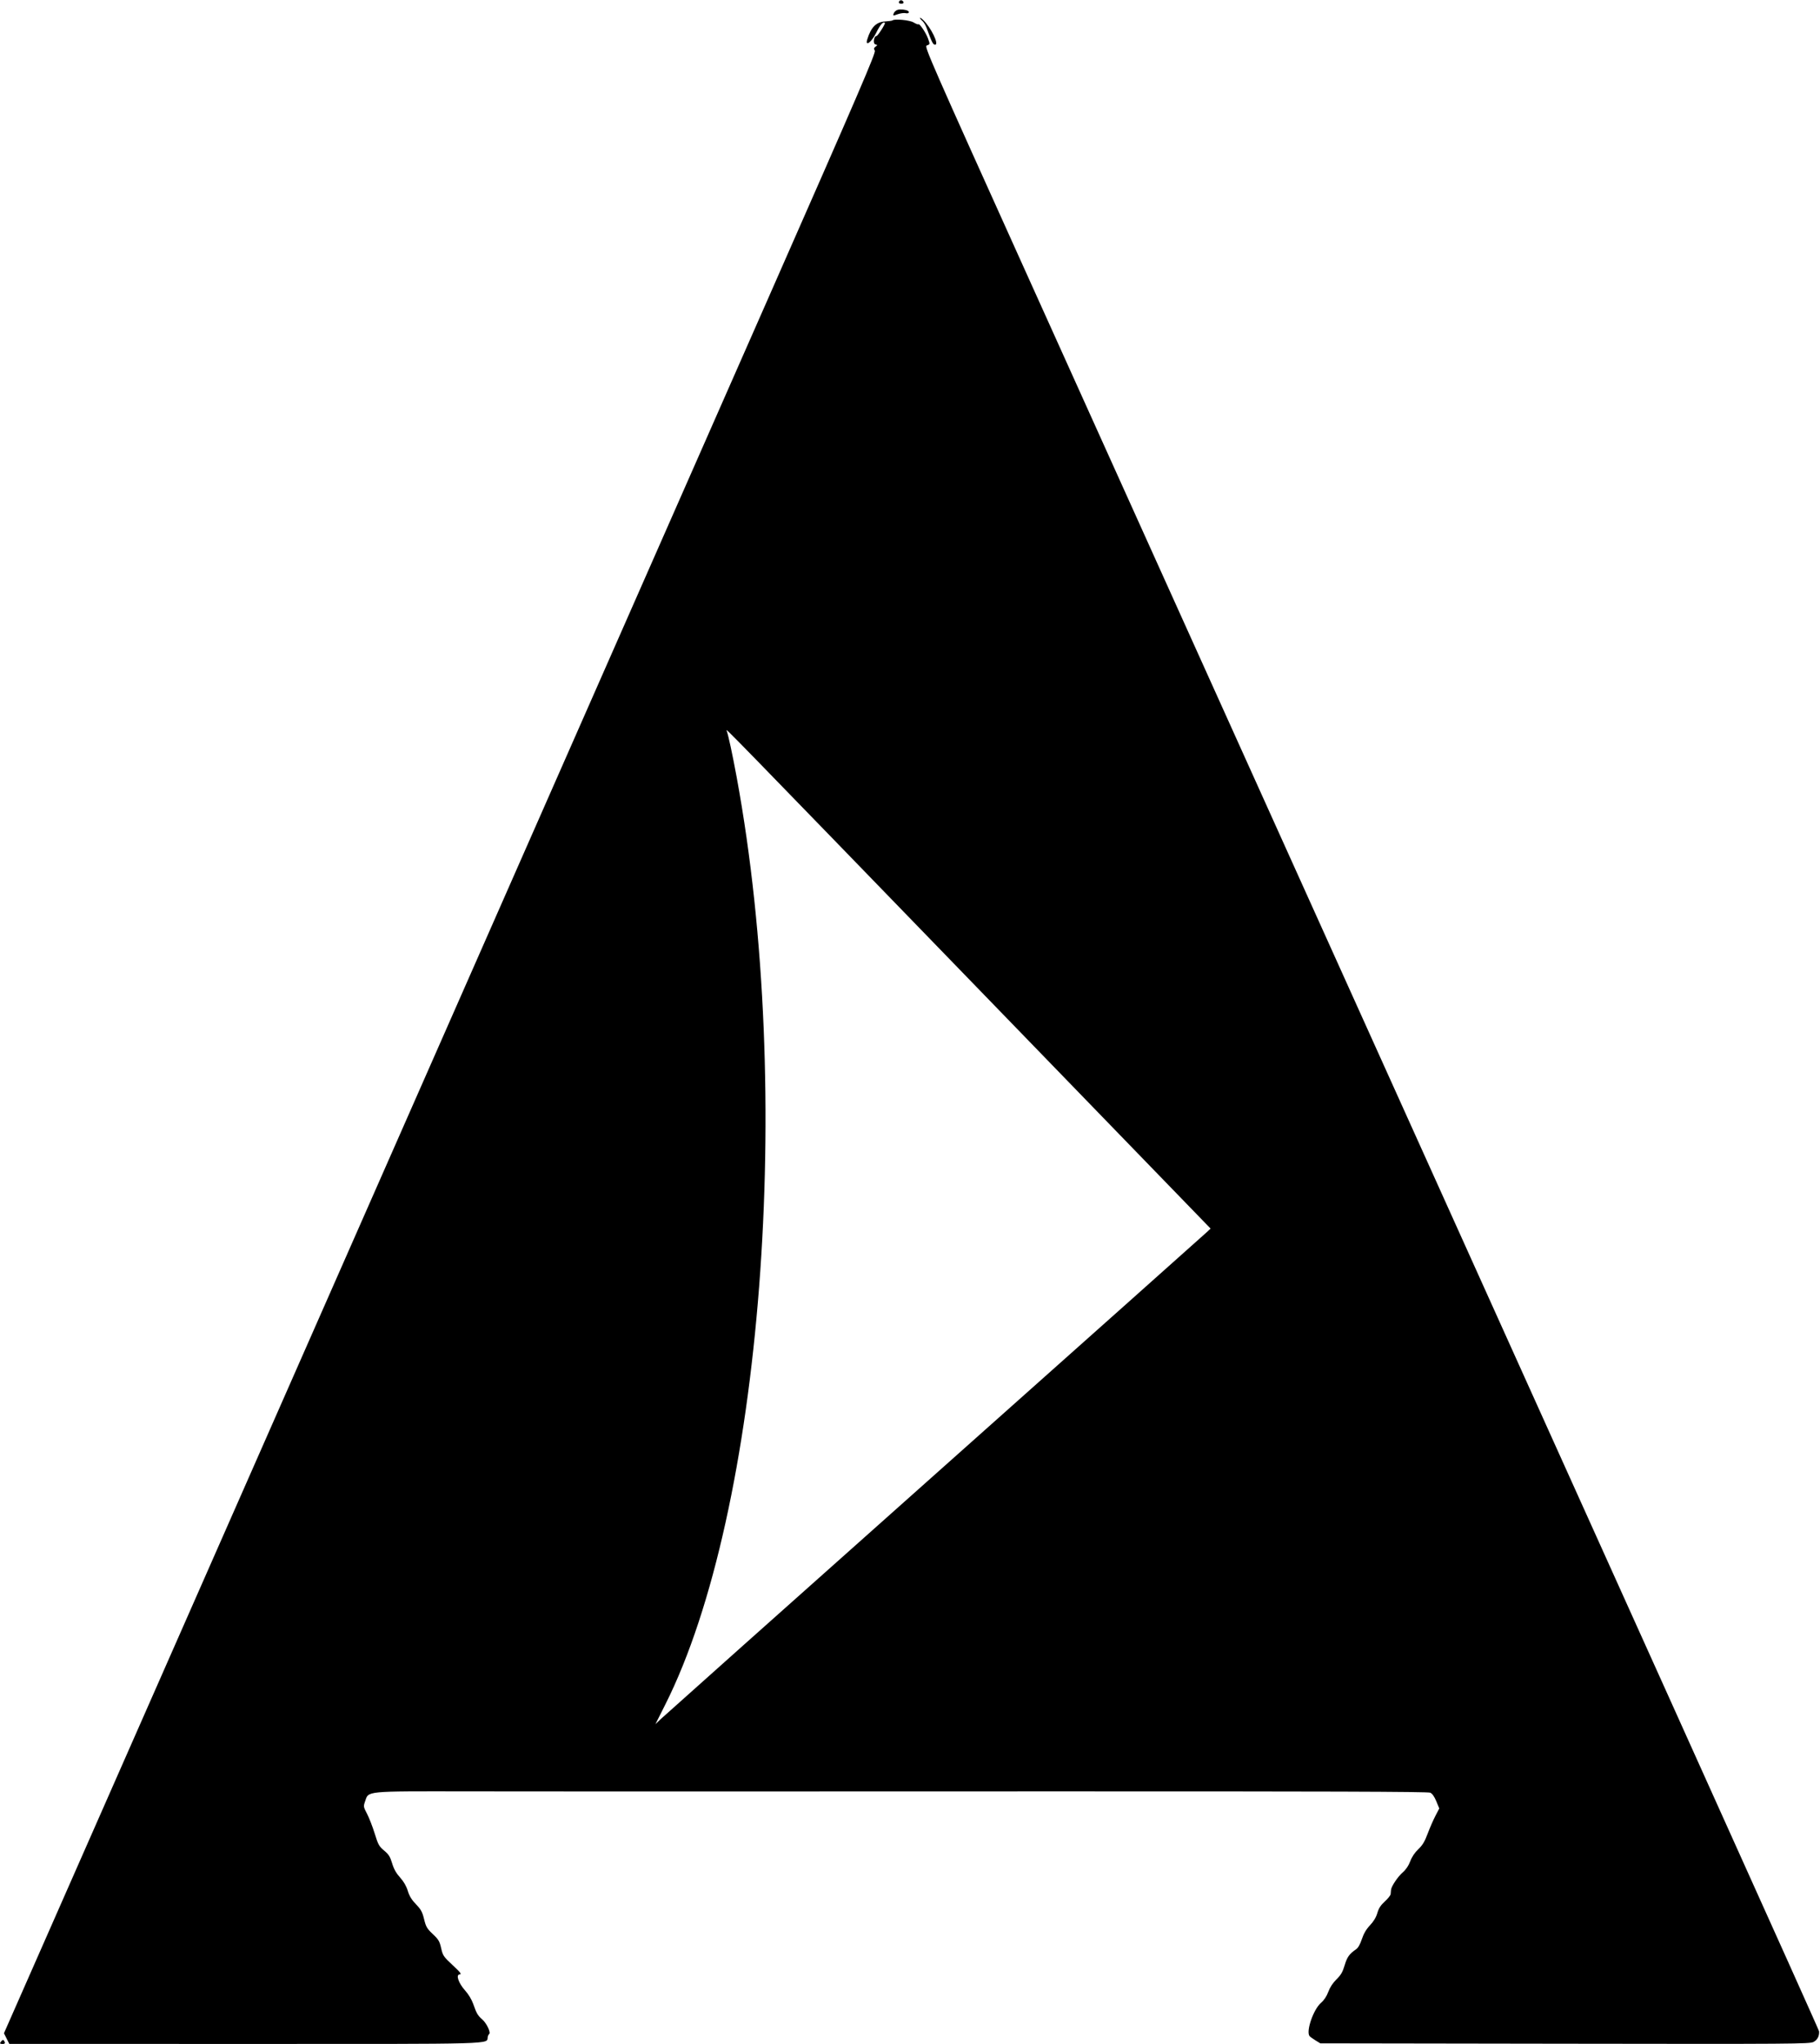 <svg id="svg" version="1.1" xmlns="http://www.w3.org/2000/svg" xmlns:xlink="http://www.w3.org/1999/xlink" width="400" height="449.113" viewBox="0, 0, 400,449.113"><g id="svgg"><path id="path0" d="M197.732 0.176 C 197.376 0.532,197.546 0.819,198.113 0.819 C 198.430 0.819,198.634 0.676,198.573 0.495 C 198.440 0.096,197.985 -0.077,197.732 0.176 M197.301 2.154 C 196.942 2.251,196.549 2.596,196.429 2.921 C 196.214 3.503,196.227 3.506,197.315 3.122 C 197.923 2.908,198.714 2.806,199.074 2.897 C 199.675 3.048,200.016 2.650,199.523 2.373 C 199.041 2.103,197.905 1.991,197.301 2.154 M202.183 3.933 C 202.183 4.048,202.423 4.346,202.717 4.595 C 203.011 4.844,203.431 5.539,203.649 6.139 C 204.816 9.344,205.059 9.823,205.522 9.823 C 206.460 9.823,204.586 5.983,202.853 4.354 C 202.484 4.008,202.183 3.819,202.183 3.933 M196.147 4.489 C 196.080 4.557,195.304 4.664,194.425 4.726 C 192.545 4.860,191.421 6.017,190.603 8.663 C 190.083 10.347,191.545 9.279,192.555 7.238 C 193.464 5.400,194.110 4.660,194.481 5.031 C 194.654 5.204,192.915 7.913,192.631 7.913 C 192.055 7.913,191.816 9.601,192.371 9.747 C 192.889 9.882,192.893 9.909,192.435 10.249 C 192.042 10.540,192.011 10.706,192.267 11.126 C 192.535 11.566,188.985 19.810,168.551 66.190 C 155.334 96.191,112.198 194.092,72.695 283.749 L 0.869 446.761 1.458 447.930 L 2.046 449.098 53.620 449.106 C 110.350 449.114,106.877 449.213,107.194 447.581 C 107.249 447.298,107.391 447.005,107.509 446.930 C 107.928 446.665,106.974 444.601,106.058 443.793 C 104.988 442.848,104.755 442.454,103.999 440.302 C 103.668 439.359,102.961 438.188,102.236 437.382 C 100.748 435.727,100.121 433.841,101.052 433.820 C 101.515 433.810,101.190 433.389,99.493 431.805 C 97.467 429.914,97.328 429.708,96.957 428.067 C 96.613 426.541,96.390 426.164,95.120 424.966 C 93.837 423.754,93.623 423.388,93.206 421.692 C 92.811 420.084,92.529 419.566,91.422 418.417 C 90.467 417.426,89.974 416.619,89.622 415.466 C 89.297 414.403,88.735 413.433,87.924 412.531 C 87.059 411.568,86.561 410.678,86.182 409.415 C 85.745 407.958,85.436 407.467,84.423 406.620 C 83.308 405.689,83.115 405.338,82.348 402.865 C 81.883 401.364,81.128 399.421,80.671 398.547 C 79.868 397.009,79.853 396.919,80.234 395.818 C 81.042 393.479,79.969 393.585,102.729 393.612 C 129.515 393.645,129.577 393.645,227.694 393.615 C 291.389 393.595,313.821 393.668,314.330 393.898 C 314.788 394.105,315.235 394.734,315.671 395.785 L 316.324 397.362 315.461 399.022 C 314.987 399.935,314.223 401.691,313.763 402.924 C 313.121 404.647,312.647 405.434,311.715 406.322 C 310.937 407.063,310.303 408.010,309.946 408.964 C 309.584 409.934,309.009 410.785,308.294 411.412 C 307.185 412.384,305.775 414.494,305.718 415.267 C 305.701 415.499,305.666 415.911,305.640 416.182 C 305.614 416.454,305.038 417.181,304.359 417.799 C 303.444 418.632,303.019 419.288,302.713 420.342 C 302.436 421.292,301.904 422.181,301.101 423.031 C 300.269 423.912,299.723 424.840,299.313 426.071 C 298.927 427.232,298.486 428.004,298.033 428.314 C 296.558 429.321,296.069 430.006,295.527 431.825 C 295.083 433.316,294.711 433.957,293.729 434.920 C 292.928 435.706,292.296 436.668,291.938 437.645 C 291.572 438.645,291.018 439.476,290.298 440.109 C 288.658 441.550,287.030 446.259,287.794 447.354 C 287.904 447.512,288.486 447.942,289.086 448.309 L 290.177 448.977 343.929 449.058 C 394.283 449.133,397.737 449.109,398.574 448.670 C 399.426 448.223,399.867 447.383,399.796 446.342 C 399.769 445.955,370.967 382.091,225.448 59.754 C 204.575 13.519,203.128 10.217,203.650 10.015 C 204.427 9.712,204.417 9.764,203.961 8.471 C 203.518 7.215,202.088 5.097,201.846 5.339 C 201.765 5.420,201.286 5.235,200.781 4.927 C 199.935 4.411,196.546 4.091,196.147 4.489 M217.163 219.489 L 266.060 269.946 265.295 270.679 C 264.874 271.083,237.947 295.083,205.457 324.013 C 172.967 352.942,145.858 377.116,145.214 377.732 L 144.044 378.852 146.207 374.553 C 167.552 332.133,174.653 240.018,161.914 170.805 C 160.983 165.745,160.062 161.473,159.698 160.523 C 159.484 159.967,159.187 159.662,217.163 219.489 M0.341 448.450 C -0.134 448.961,-0.087 449.113,0.546 449.113 C 1.120 449.113,1.215 448.909,0.883 448.393 C 0.737 448.167,0.589 448.182,0.341 448.450 " stroke="none" fill="#000000" fill-rule="evenodd"></path></g></svg>